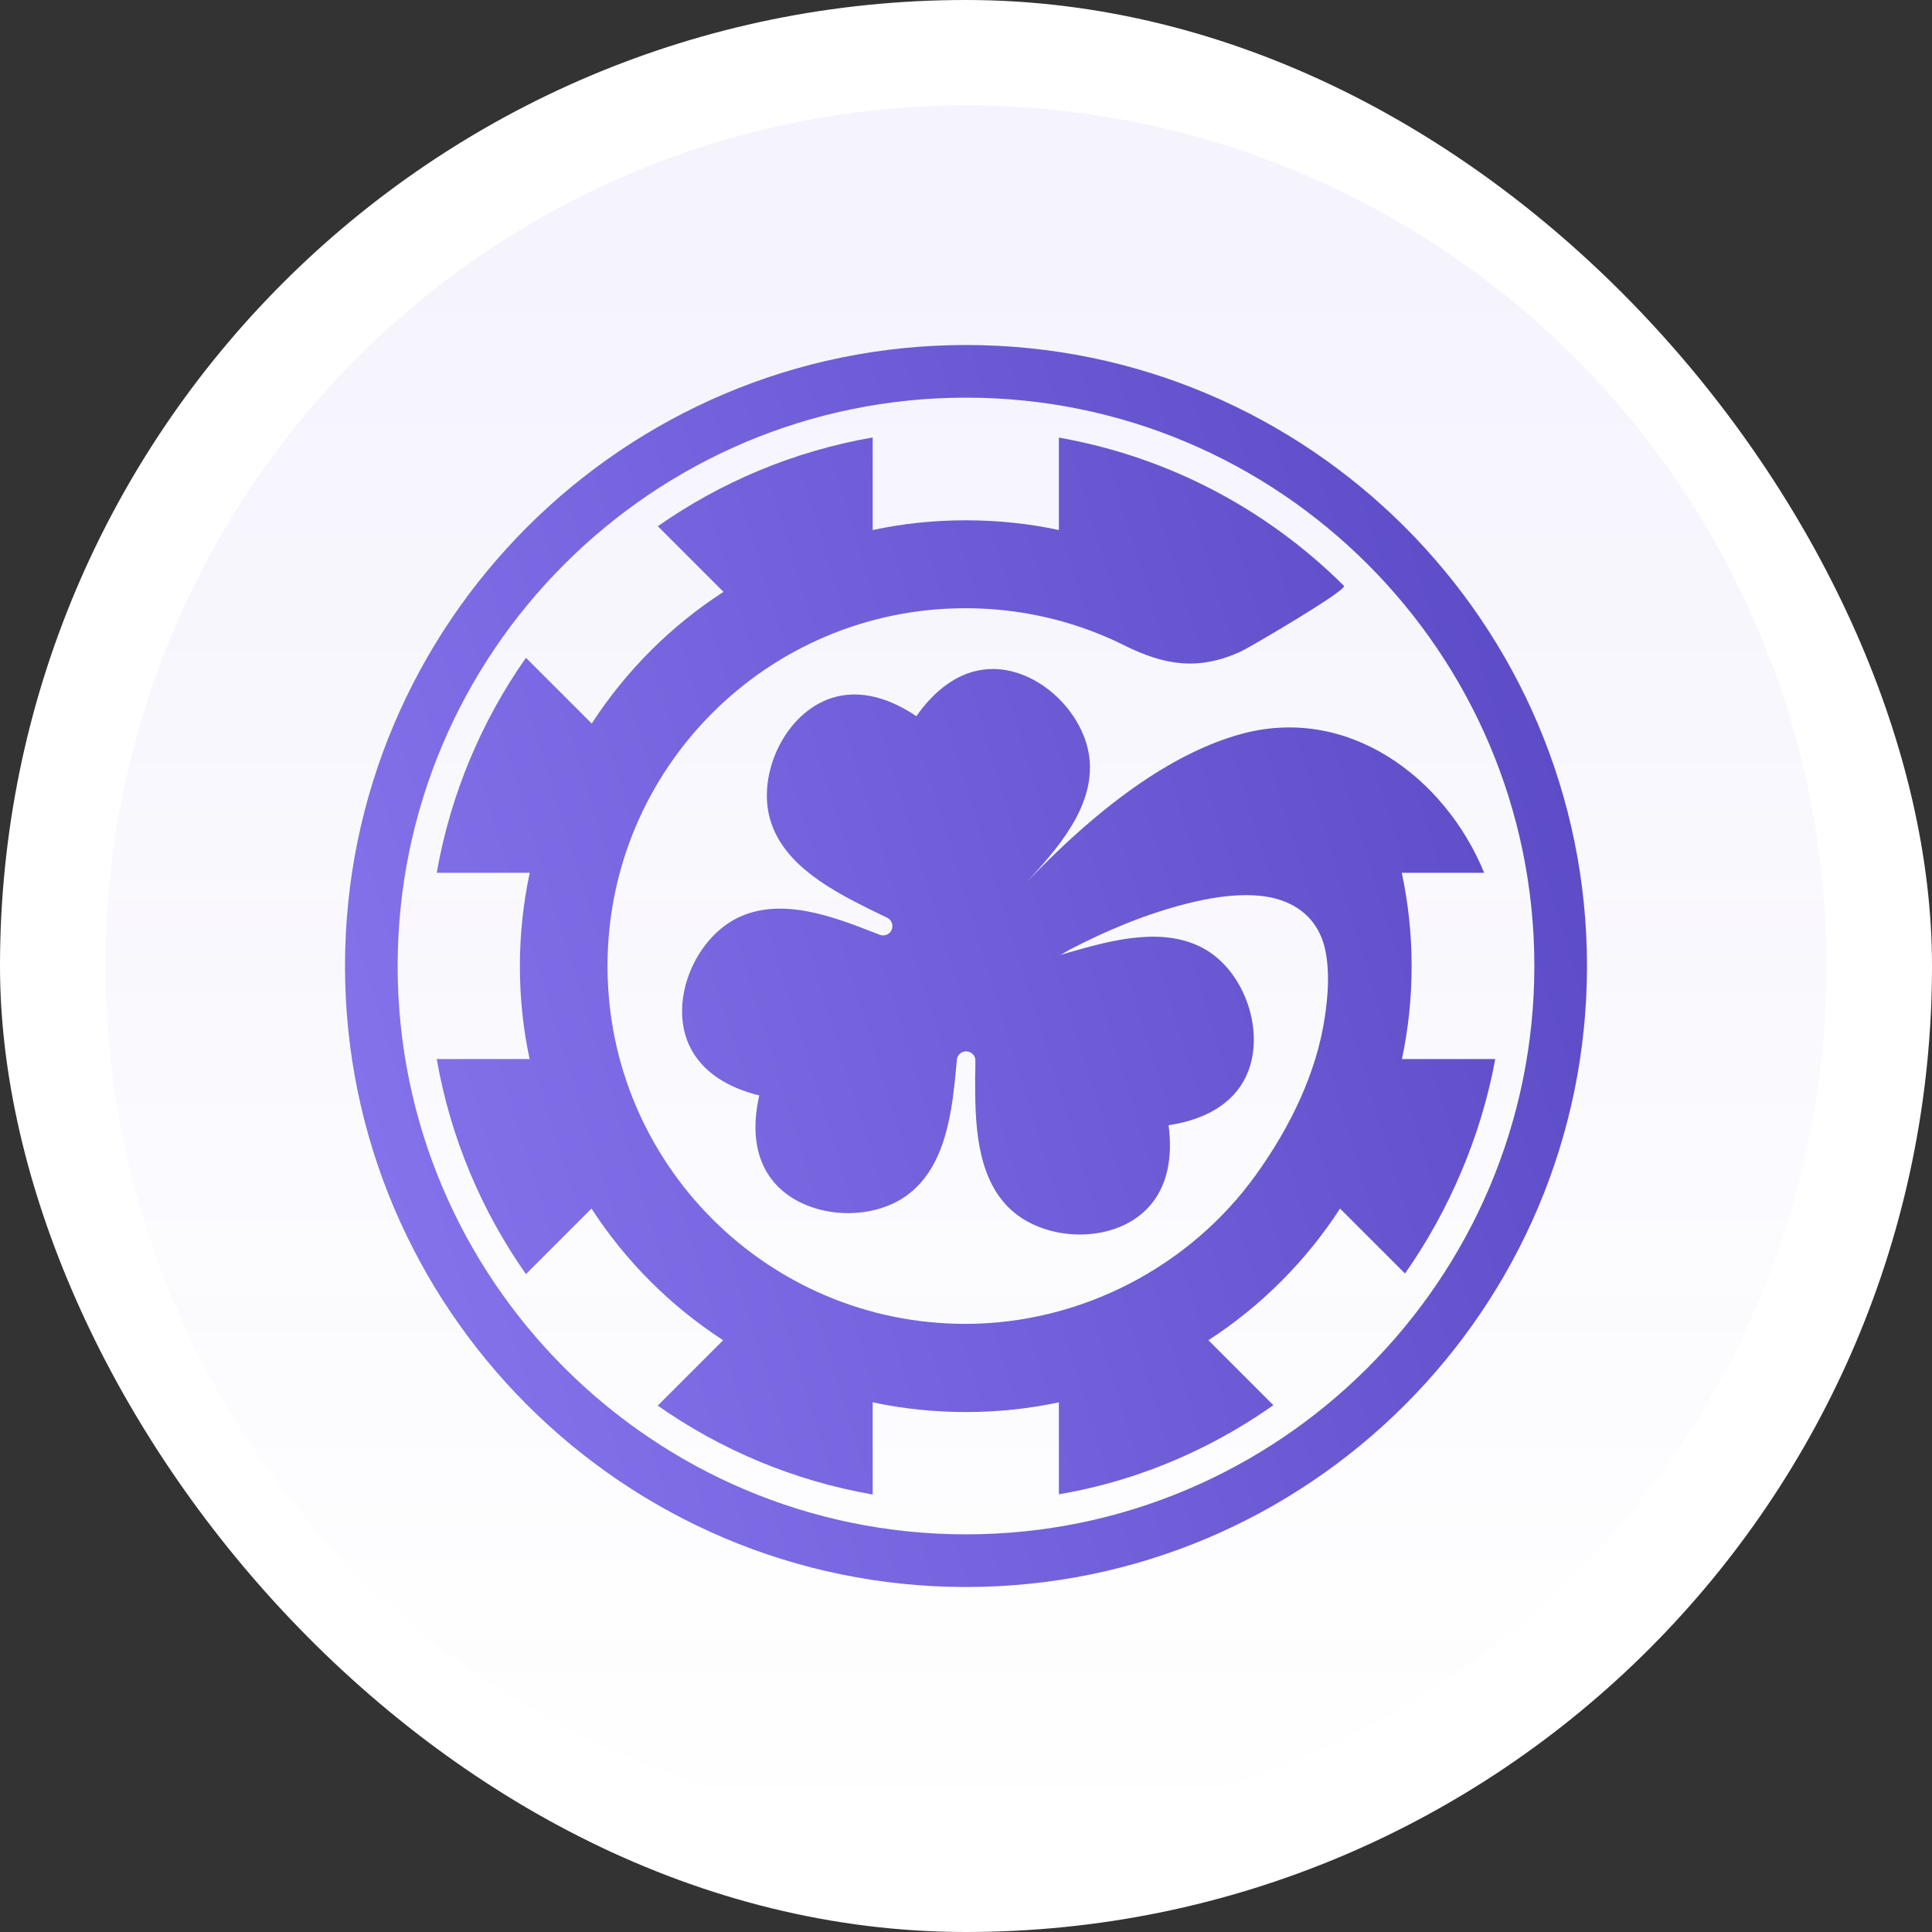<svg width="56" height="56" viewBox="0 0 56 56" fill="none" xmlns="http://www.w3.org/2000/svg">
<rect x="0" y="0" width="56" height="56" fill="#333333" stroke="none"/>
<rect width="56" height="56" rx="28" fill="white"/>
<circle cx="28" cy="28" r="24.945" fill="url(#paint0_linear_12629_108353)" fill-opacity="0.06"/>
<path fill-rule="evenodd" clip-rule="evenodd" d="M28 10C18.075 10 10 18.075 10 28C10 37.925 18.075 46 28 46C37.925 46 46 37.925 46 28C46 18.075 37.925 10 28 10ZM28 44.474C18.916 44.474 11.526 37.084 11.526 28C11.526 18.916 18.916 11.526 28 11.526C37.084 11.526 44.474 18.916 44.474 28C44.474 37.084 37.084 44.474 28 44.474ZM40.636 30.697C40.821 29.828 40.917 28.927 40.917 28.005C40.917 27.076 40.818 26.171 40.632 25.299H43.02C41.879 22.514 39.031 20.389 35.895 21.298C34.19 21.788 32.158 23.061 29.764 25.565C30.626 24.626 31.683 23.443 31.587 22.073C31.488 20.681 30.082 19.318 28.663 19.394C27.761 19.441 27.058 20.051 26.561 20.76C25.842 20.273 24.966 19.955 24.104 20.233C22.755 20.668 21.926 22.441 22.331 23.781C22.728 25.094 24.138 25.823 25.278 26.39C25.394 26.447 25.57 26.529 25.712 26.599C25.852 26.665 25.908 26.838 25.835 26.974C25.769 27.093 25.623 27.146 25.497 27.093C25.437 27.07 25.374 27.047 25.324 27.027C24.141 26.563 22.652 26.003 21.412 26.589C20.149 27.186 19.386 28.989 19.97 30.283C20.344 31.108 21.163 31.546 22.009 31.752C21.813 32.597 21.833 33.525 22.404 34.232C23.299 35.332 25.255 35.462 26.352 34.599C27.433 33.754 27.602 32.172 27.718 30.906C27.725 30.853 27.728 30.787 27.735 30.724C27.745 30.584 27.858 30.478 27.993 30.475C28.149 30.468 28.279 30.594 28.272 30.75C28.272 30.91 28.268 31.105 28.265 31.234C28.262 32.508 28.282 34.096 29.276 35.04C30.291 36.002 32.247 36.058 33.242 35.044C33.879 34.397 33.985 33.476 33.872 32.614C34.731 32.487 35.589 32.133 36.041 31.347C36.743 30.114 36.156 28.244 34.956 27.531C33.773 26.831 32.241 27.246 31.017 27.597C30.908 27.627 30.802 27.66 30.695 27.693C30.799 27.66 30.908 27.577 31.004 27.527C32.072 26.971 33.199 26.5 34.366 26.201C35.042 26.029 35.749 25.906 36.448 25.959C37.44 26.032 38.215 26.553 38.418 27.561C38.544 28.184 38.494 28.857 38.401 29.48C38.156 31.128 37.38 32.69 36.418 34.033C34.485 36.735 31.306 38.373 27.98 38.373C22.254 38.373 17.609 33.727 17.609 28.001C17.609 22.272 22.254 17.63 27.98 17.63C29.054 17.63 30.125 17.793 31.147 18.121C31.644 18.28 32.128 18.476 32.592 18.708C33.753 19.285 34.737 19.447 35.961 18.887C36.216 18.771 39.071 17.097 38.955 16.981C36.75 14.786 33.892 13.247 30.692 12.684V15.363C29.824 15.177 28.919 15.081 27.993 15.081C27.068 15.081 26.163 15.177 25.295 15.363V12.68C23.007 13.078 20.895 13.973 19.068 15.253L20.971 17.156C19.442 18.144 18.14 19.447 17.152 20.973L15.245 19.066C13.962 20.893 13.06 23.012 12.659 25.299H15.354C15.169 26.171 15.069 27.076 15.069 28.005C15.069 28.927 15.165 29.828 15.351 30.697H12.659C13.06 32.988 13.962 35.104 15.245 36.931L17.145 35.031C18.133 36.556 19.436 37.859 20.961 38.847L19.065 40.743C20.892 42.023 23.007 42.922 25.295 43.319V40.647C26.163 40.833 27.068 40.929 27.993 40.929C28.919 40.929 29.824 40.833 30.692 40.647V43.313C31.405 43.193 32.108 43.018 32.794 42.796C34.263 42.318 35.649 41.618 36.909 40.73L35.026 38.847C36.551 37.859 37.854 36.556 38.842 35.031L40.725 36.914C41.998 35.1 42.933 32.929 43.341 30.697H40.636Z" fill="url(#paint1_linear_12629_108353)"/>
<defs>
<linearGradient id="paint0_linear_12629_108353" x1="28" y1="3.055" x2="28" y2="52.946" gradientUnits="userSpaceOnUse">
<stop stop-color="#4F2ED3"/>
<stop offset="1" stop-color="#4F2ED3" stop-opacity="0.01"/>
<stop offset="1" stop-color="#8A50E6" stop-opacity="0"/>
</linearGradient>
<linearGradient id="paint1_linear_12629_108353" x1="49.57" y1="13.15" x2="5.645" y2="26.579" gradientUnits="userSpaceOnUse">
<stop stop-color="#5645C0"/>
<stop offset="1" stop-color="#8675ED"/>
</linearGradient>
</defs>
</svg>
